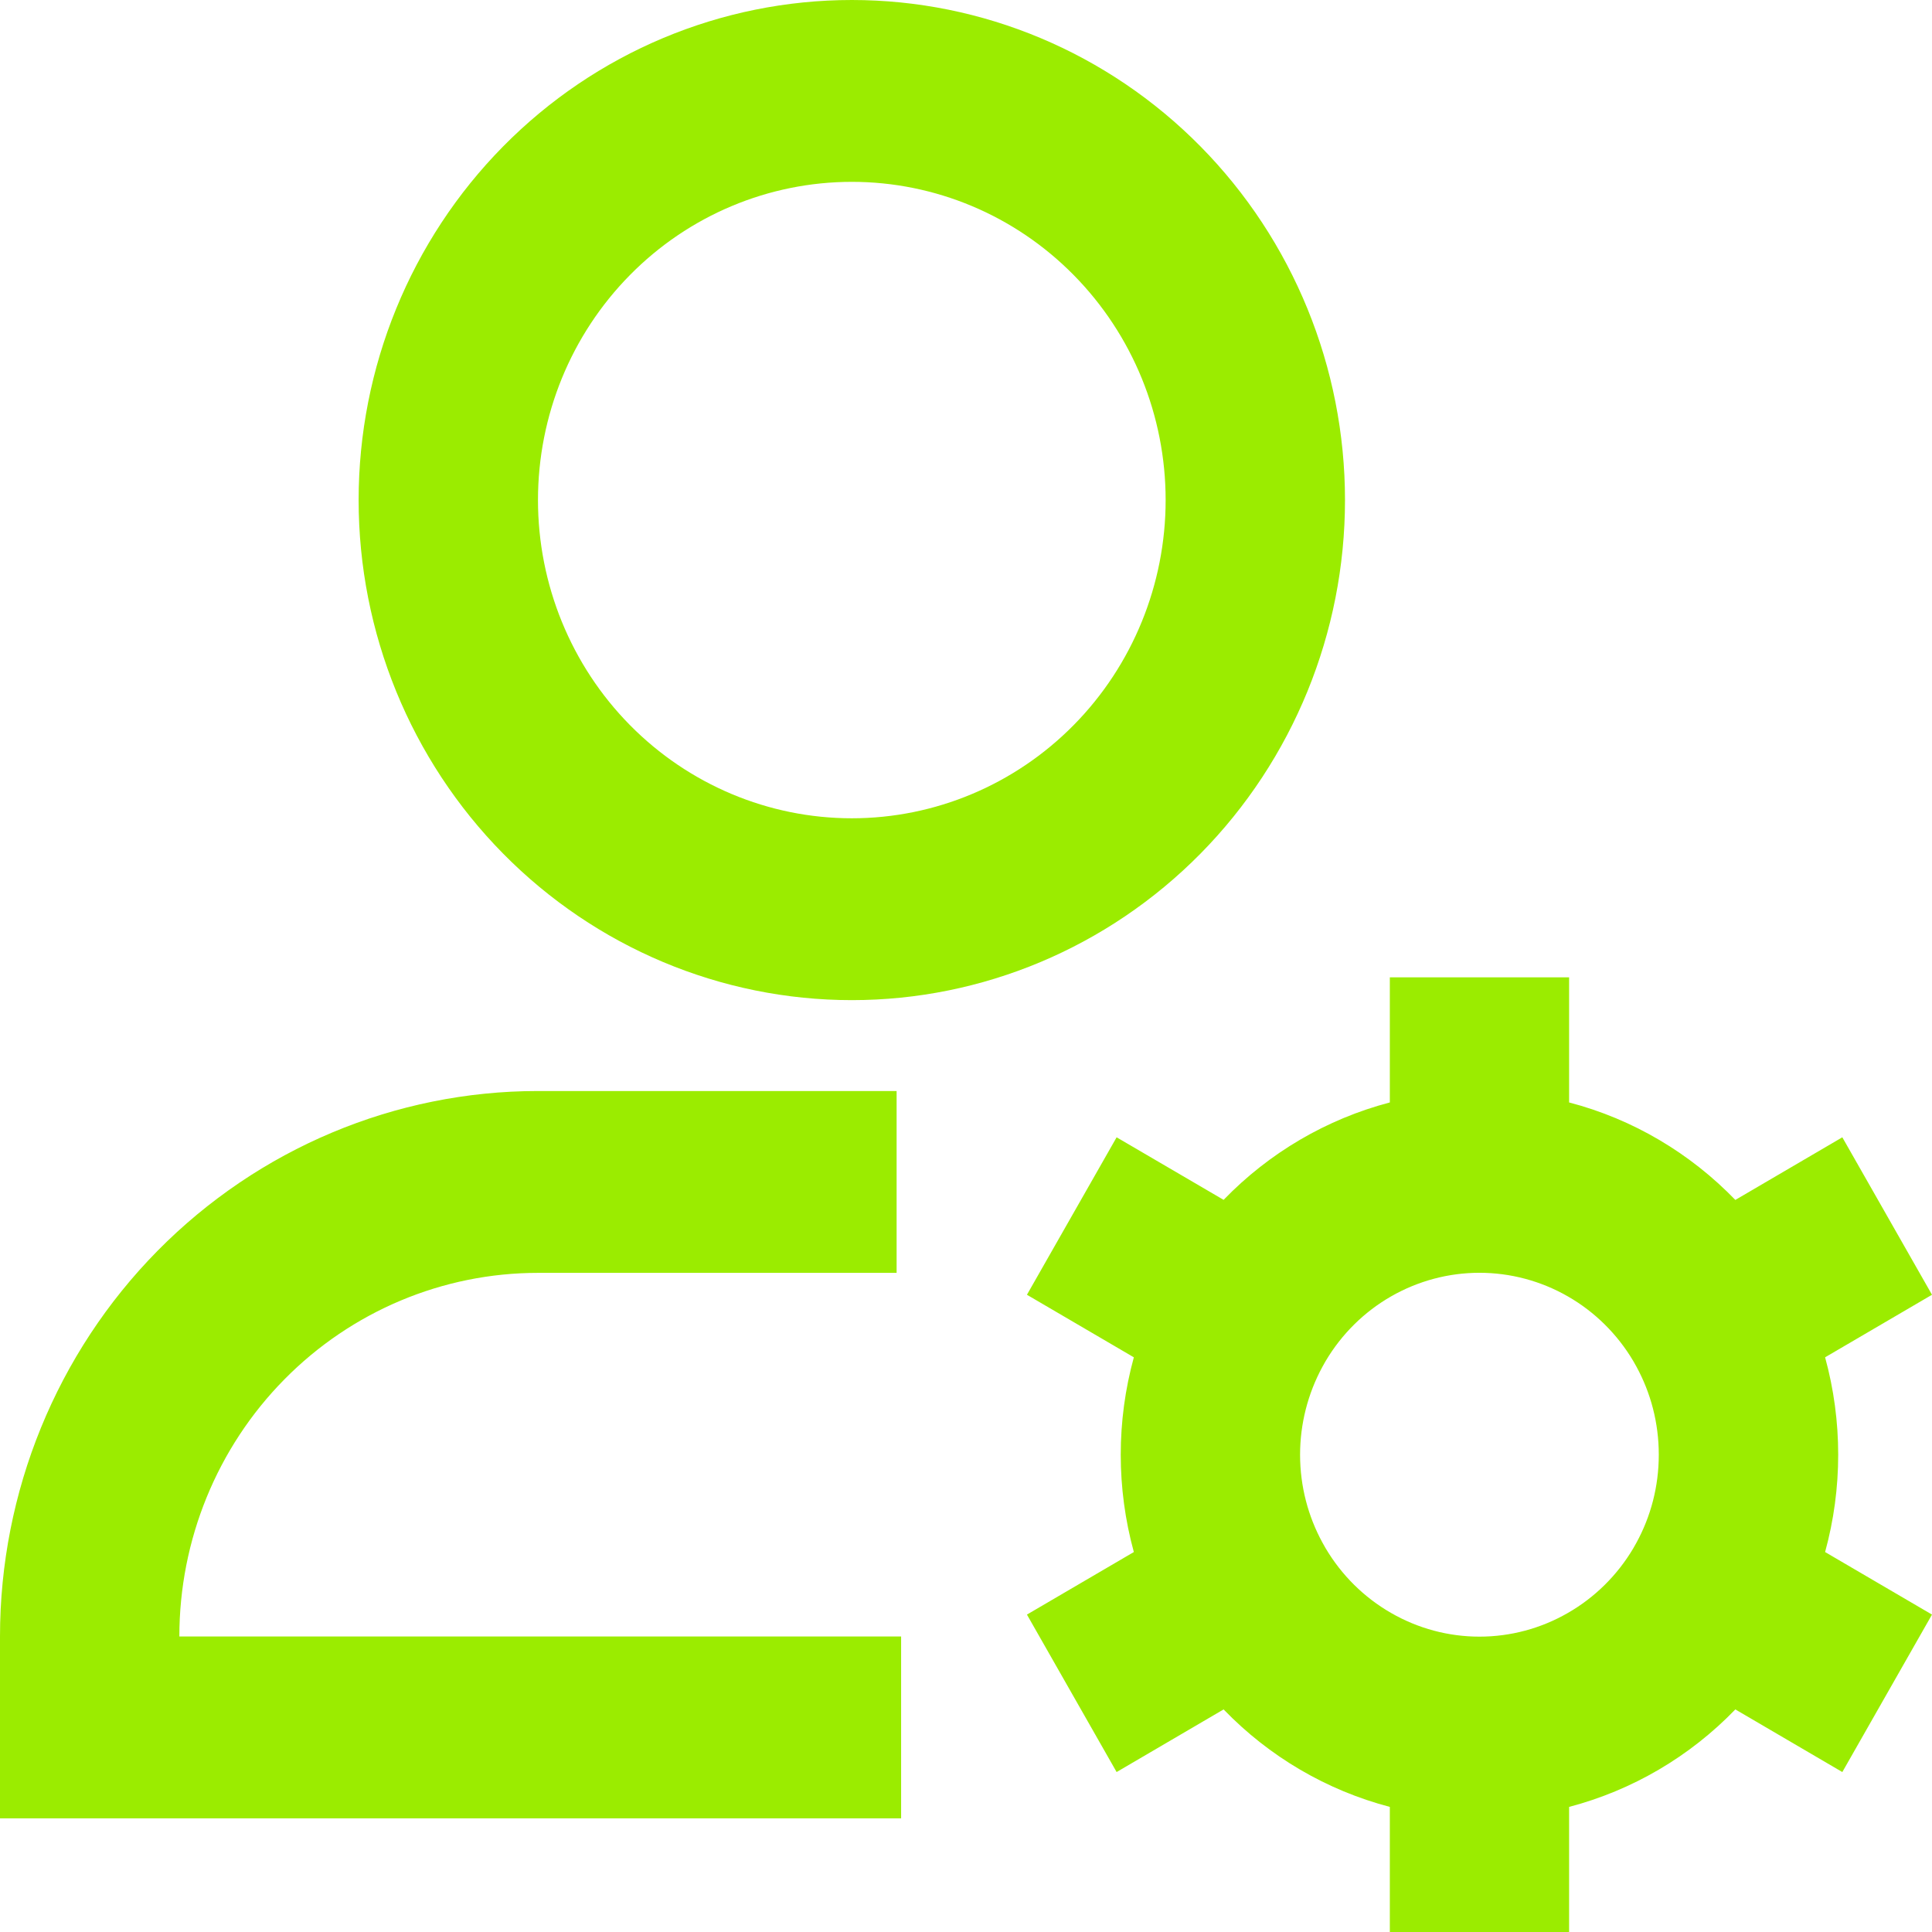 <svg width="24" height="24" viewBox="0 0 24 24" fill="none" xmlns="http://www.w3.org/2000/svg">
<path d="M10.582 2.259C9.548 2.259 8.556 2.675 7.825 3.417C7.094 4.158 6.683 5.163 6.683 6.212C6.683 7.26 7.094 8.266 7.825 9.007C8.556 9.748 9.548 10.165 10.582 10.165C11.616 10.165 12.607 9.748 13.338 9.007C14.069 8.266 14.48 7.26 14.48 6.212C14.48 5.163 14.069 4.158 13.338 3.417C12.607 2.675 11.616 2.259 10.582 2.259ZM4.455 6.212C4.455 4.564 5.101 2.984 6.25 1.819C7.399 0.654 8.957 0 10.582 0C12.206 0 13.764 0.654 14.913 1.819C16.062 2.984 16.708 4.564 16.708 6.212C16.708 7.859 16.062 9.439 14.913 10.604C13.764 11.769 12.206 12.424 10.582 12.424C8.957 12.424 7.399 11.769 6.25 10.604C5.101 9.439 4.455 7.859 4.455 6.212ZM6.683 15.812C5.501 15.812 4.368 16.288 3.533 17.135C2.697 17.982 2.228 19.131 2.228 20.329H11.194V22.588H0V20.329C0 18.532 0.704 16.809 1.957 15.538C3.211 14.267 4.911 13.553 6.683 13.553H11.138V15.812H6.683ZM19.492 12.141V13.695C20.289 13.903 20.998 14.328 21.557 14.906L22.886 14.128L24 16.084L22.672 16.861C22.889 17.652 22.889 18.489 22.672 19.28L24 20.057L22.886 22.013L21.557 21.235C20.99 21.822 20.276 22.24 19.492 22.446V24H17.265V22.446C16.48 22.24 15.767 21.822 15.2 21.235L13.871 22.013L12.757 20.057L14.085 19.28C13.868 18.489 13.868 17.652 14.085 16.861L12.757 16.084L13.871 14.128L15.2 14.905C15.767 14.319 16.481 13.901 17.265 13.695V12.141H19.492ZM16.428 16.978C16.246 17.313 16.15 17.689 16.15 18.071C16.15 18.466 16.251 18.839 16.428 19.163L16.468 19.234C16.666 19.568 16.946 19.845 17.281 20.037C17.616 20.23 17.994 20.331 18.378 20.331C18.763 20.331 19.141 20.23 19.476 20.037C19.811 19.845 20.091 19.568 20.289 19.234L20.329 19.163C20.506 18.839 20.606 18.467 20.606 18.071C20.606 17.675 20.506 17.303 20.329 16.978L20.289 16.907C20.091 16.573 19.811 16.296 19.476 16.104C19.141 15.912 18.763 15.811 18.378 15.811C17.994 15.811 17.616 15.912 17.281 16.104C16.946 16.296 16.666 16.573 16.468 16.907L16.428 16.978Z" fill="#9BEC00"/>
</svg>
